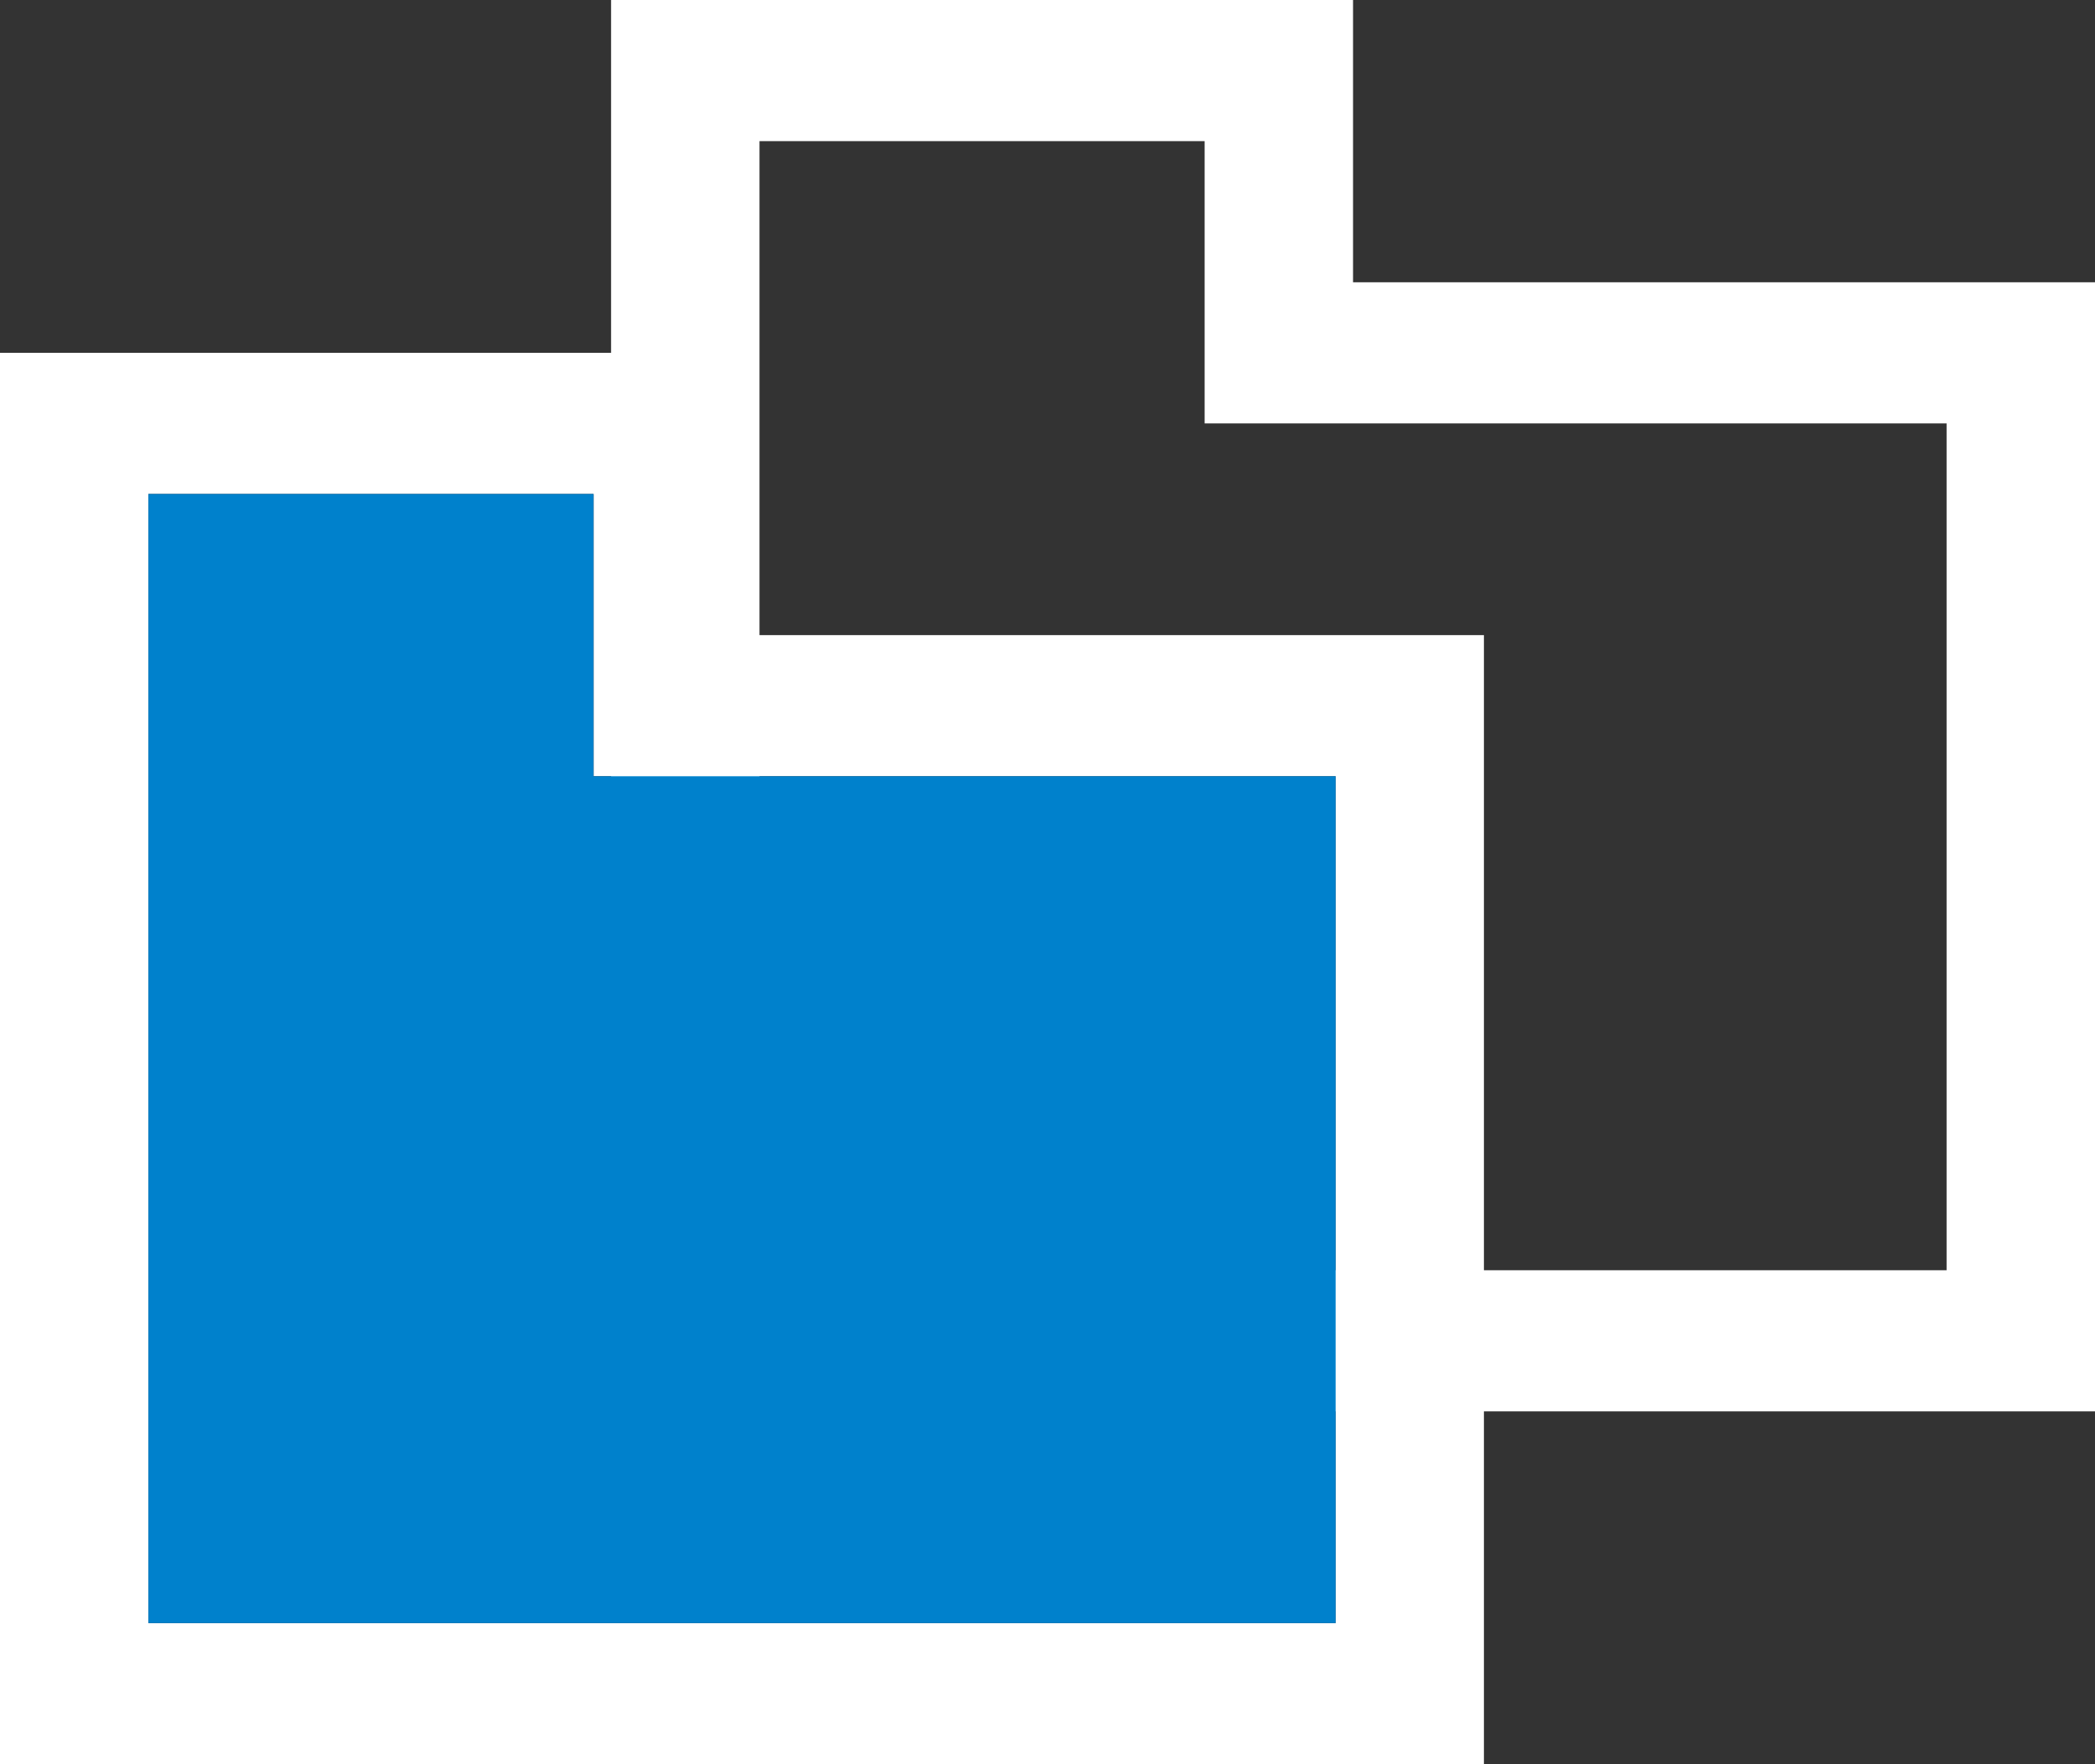 <?xml version="1.0" encoding="UTF-8"?>
<svg width="19px" height="16px" viewBox="0 0 19 16" version="1.1" xmlns="http://www.w3.org/2000/svg" xmlns:xlink="http://www.w3.org/1999/xlink">
    <rect x="0" y="0" width="19" height="16" fill="#333333" stroke="none"/>
    <!-- Generator: Sketch 50.2 (55047) - http://www.bohemiancoding.com/sketch -->
    <title>icon/file</title>
    <desc>Created with Sketch.</desc>
    <defs></defs>
    <g id="LP" stroke="none" stroke-width="1" fill="none" fill-rule="evenodd">
        <g id="header更新" transform="translate(-557, -75)">
            <g id="parts/header＿1" transform="translate(0, -1)">
                <g id="parts/header_資料ファイル" transform="translate(0, 70)">
                    <g id="資料ファイル" transform="translate(496, 0)">
                        <g id="icon/file" transform="translate(61, 6)">
                            <g>
                                <path d="M17.654,11.52 L6.888,11.52 L6.888,1.28 L10.925,1.28 L10.925,3.84 L17.654,3.84 L17.654,11.52 Z M12.271,2.56 L12.271,0 L5.542,0 L5.542,12.8 L19,12.8 L19,2.56 L12.271,2.56 Z" id="folder-[#1796]-copy" fill="#FFFFFF"></path>
                                <path d="M12.113,14.72 L1.346,14.72 L1.346,4.48 L5.383,4.48 L5.383,7.04 L12.113,7.04 L12.113,14.72 Z M6.729,5.76 L6.729,3.2 L0,3.2 L0,16 L13.458,16 L13.458,5.76 L6.729,5.76 Z" id="folder-[#1796]" fill="#FFFFFF"></path>
                                <polygon id="Path" fill="#0081CC" points="12.113 14.72 1.346 14.72 1.346 4.48 5.383 4.48 5.383 7.04 12.113 7.04"></polygon>
                            </g>
                        </g>
                    </g>
                </g>
            </g>
        </g>
    </g>
</svg>
